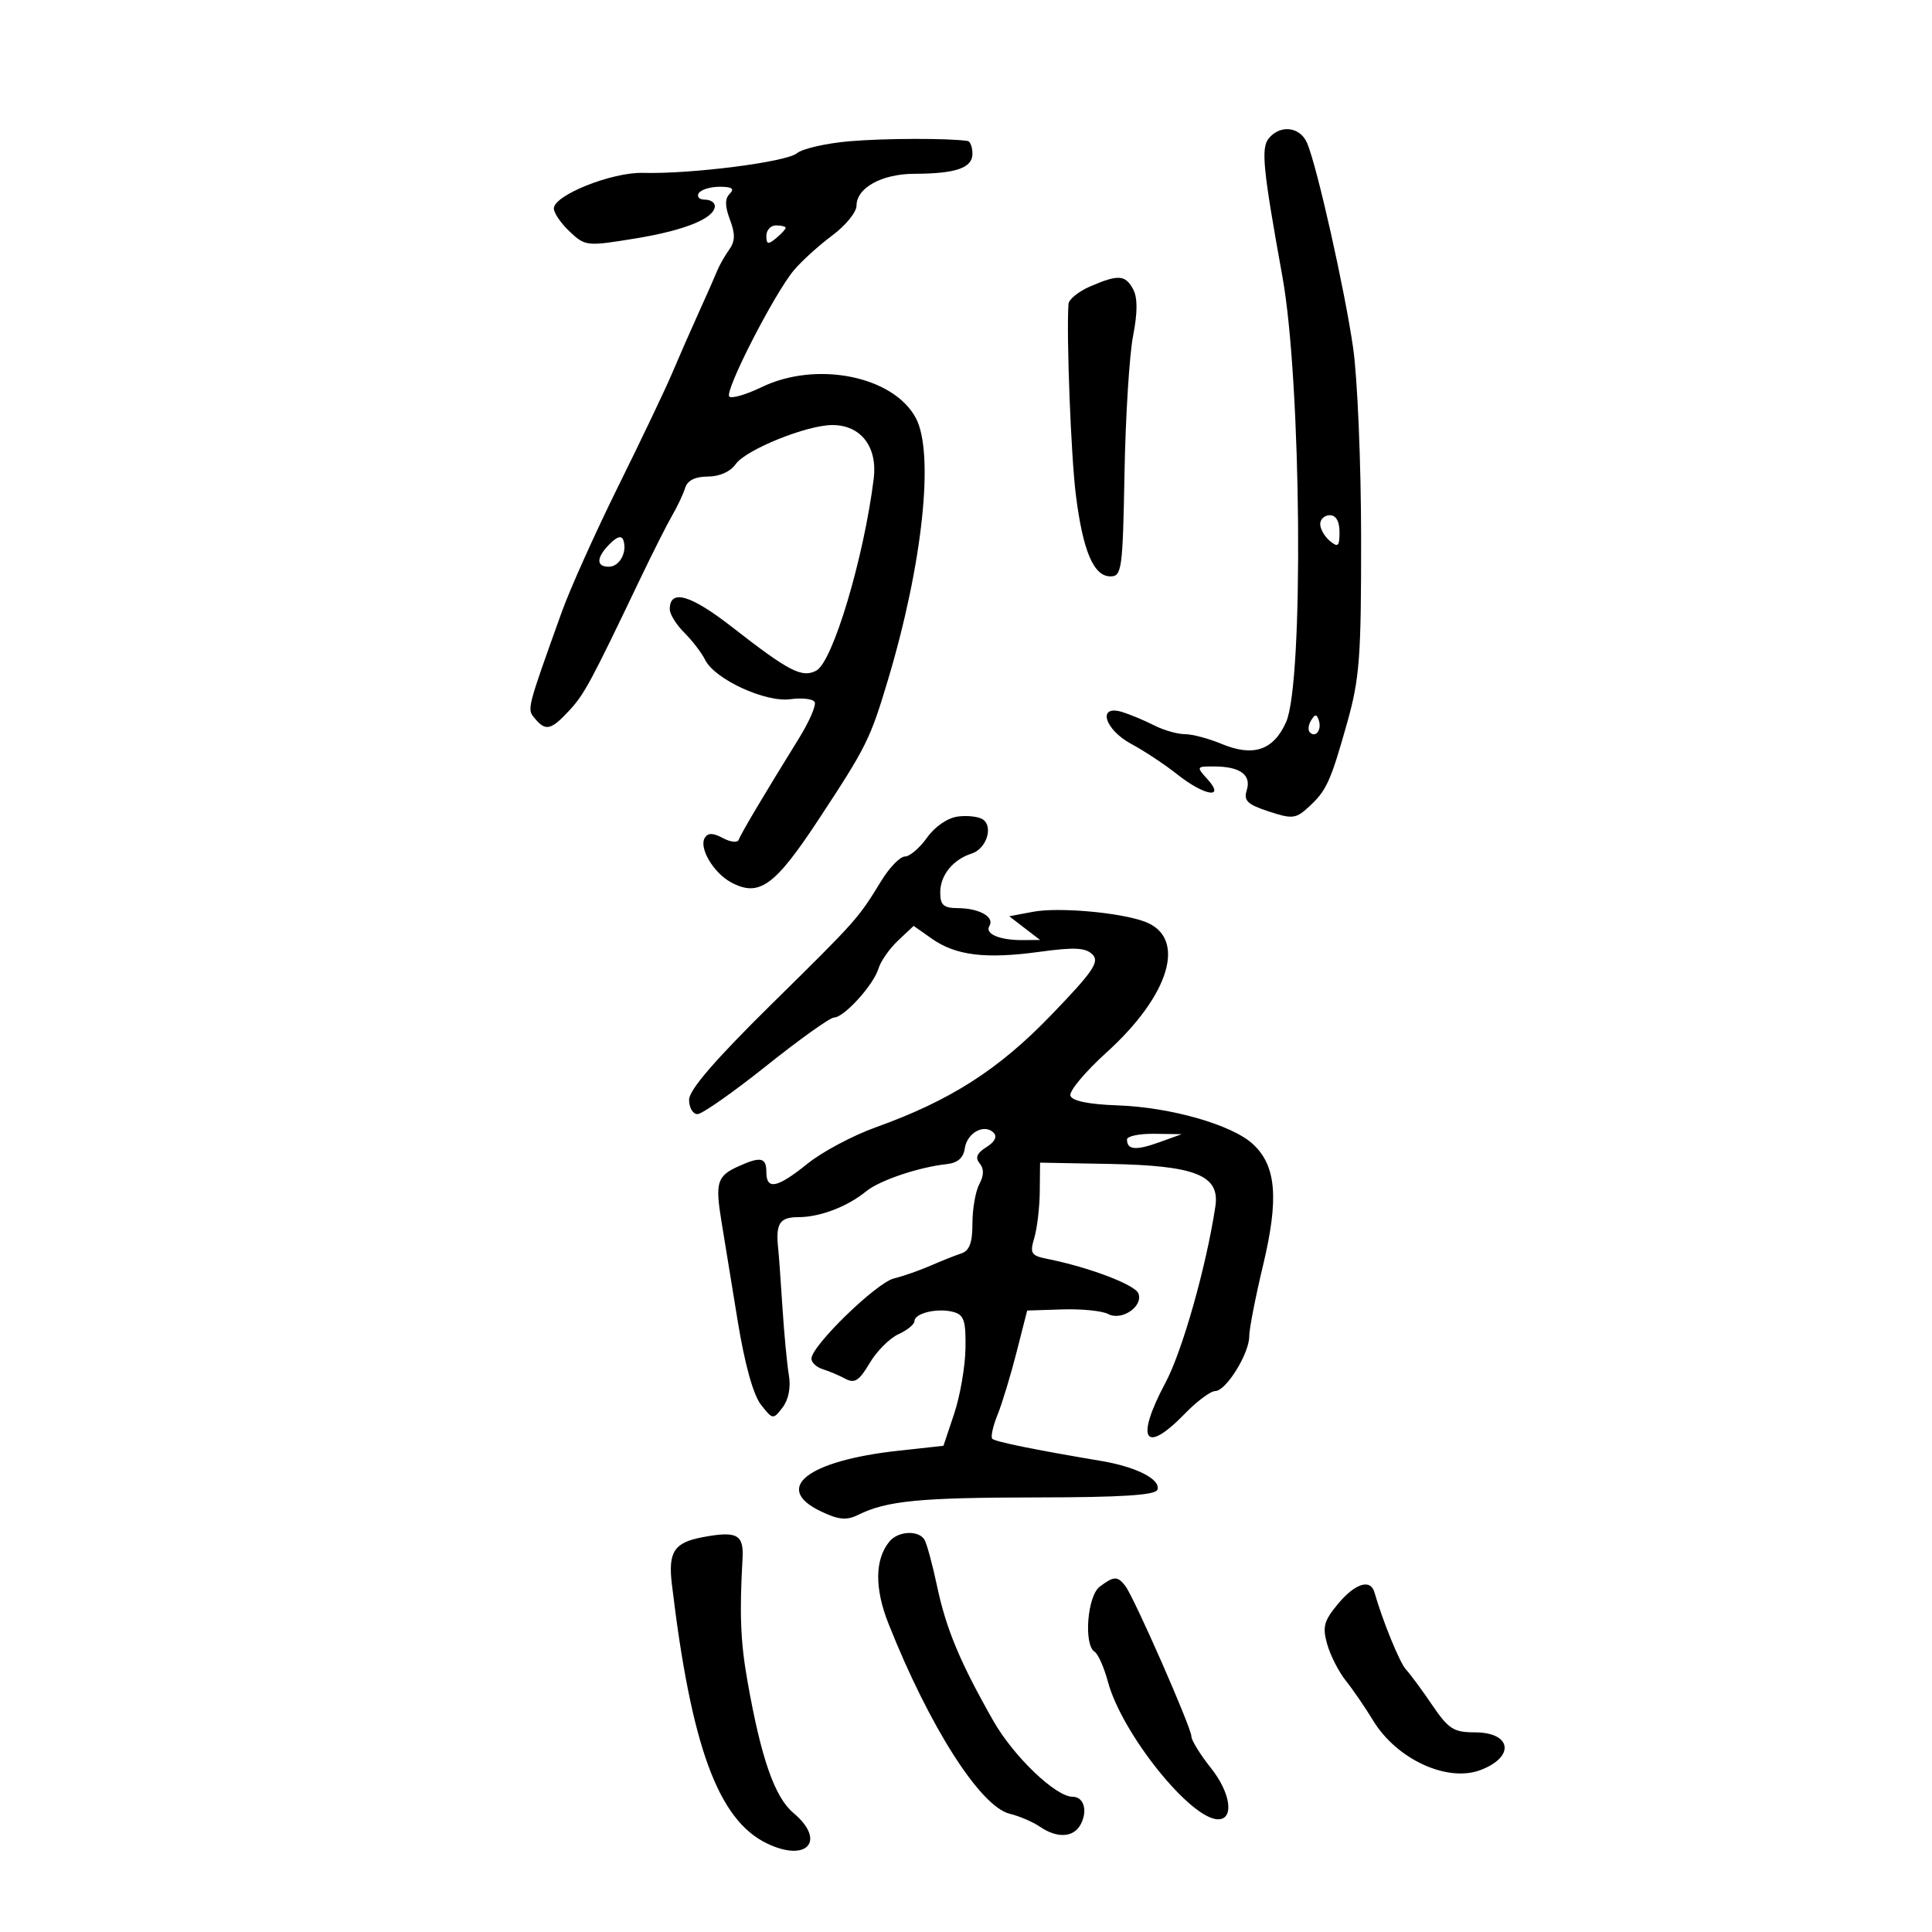 <svg xmlns="http://www.w3.org/2000/svg" width="300" height="300" viewBox="0 0 300 300" version="1.1">
	<path d="M 197.026 21.469 C 195.780 22.970, 196.093 26.154, 199.140 43 C 202.086 59.285, 202.465 105.975, 199.702 112.133 C 197.730 116.526, 194.606 117.569, 189.637 115.493 C 187.672 114.672, 185.127 114, 183.982 114 C 182.837 114, 180.686 113.382, 179.200 112.627 C 177.715 111.871, 175.488 110.941, 174.250 110.559 C 170.349 109.356, 171.470 113.260, 175.675 115.523 C 177.696 116.610, 180.908 118.737, 182.813 120.250 C 187.028 123.598, 190.329 124.126, 187.500 121 C 185.729 119.043, 185.753 119, 188.595 119.015 C 192.584 119.036, 194.345 120.338, 193.592 122.710 C 193.081 124.319, 193.688 124.907, 196.981 125.994 C 200.609 127.191, 201.192 127.136, 203.089 125.420 C 205.955 122.826, 206.572 121.498, 209.139 112.400 C 211.126 105.358, 211.367 102.219, 211.353 83.500 C 211.345 71.950, 210.786 58.675, 210.111 54 C 208.805 44.954, 204.549 25.995, 202.983 22.250 C 201.913 19.690, 198.837 19.287, 197.026 21.469 M 131.900 21.935 C 128.270 22.246, 124.596 23.086, 123.735 23.802 C 122.096 25.165, 107.295 27.050, 99.842 26.845 C 95.017 26.712, 86 30.313, 86 32.372 C 86 33.076, 87.112 34.696, 88.470 35.972 C 90.887 38.242, 91.111 38.265, 98.720 37.019 C 106.409 35.760, 111 33.875, 111 31.977 C 111 31.440, 110.298 31, 109.441 31 C 108.584 31, 108.160 30.550, 108.500 30 C 108.840 29.450, 110.306 29, 111.759 29 C 113.653 29, 114.094 29.306, 113.318 30.082 C 112.542 30.858, 112.550 31.996, 113.347 34.108 C 114.189 36.338, 114.159 37.468, 113.222 38.775 C 112.543 39.724, 111.716 41.175, 111.384 42 C 111.052 42.825, 109.761 45.750, 108.514 48.500 C 107.268 51.250, 105.405 55.498, 104.374 57.940 C 103.343 60.382, 99.591 68.257, 96.035 75.440 C 92.480 82.623, 88.523 91.425, 87.242 95 C 81.742 110.347, 81.812 110.069, 83.059 111.571 C 84.719 113.572, 85.568 113.378, 88.367 110.360 C 90.736 107.805, 91.659 106.095, 99.354 90 C 101.326 85.875, 103.595 81.375, 104.396 80 C 105.197 78.625, 106.096 76.713, 106.395 75.750 C 106.752 74.597, 107.952 74, 109.912 74 C 111.714 74, 113.418 73.241, 114.235 72.075 C 115.809 69.827, 125.266 66.001, 129.250 66.001 C 133.680 66, 136.286 69.387, 135.669 74.343 C 134.134 86.658, 129.319 102.759, 126.761 104.128 C 124.547 105.313, 122.528 104.271, 113.708 97.392 C 107.218 92.329, 104 91.406, 104 94.607 C 104 95.373, 105.013 97.004, 106.250 98.231 C 107.487 99.459, 108.952 101.371, 109.504 102.481 C 110.996 105.480, 118.860 109.102, 122.732 108.573 C 124.509 108.330, 126.203 108.519, 126.495 108.993 C 126.788 109.466, 125.684 112.024, 124.041 114.677 C 118.581 123.496, 115.023 129.490, 114.712 130.393 C 114.543 130.885, 113.441 130.771, 112.263 130.141 C 110.716 129.313, 109.933 129.300, 109.443 130.093 C 108.484 131.644, 110.792 135.551, 113.533 137.018 C 117.877 139.343, 120.297 137.604, 127.096 127.273 C 134.574 115.910, 135.119 114.814, 137.905 105.500 C 143.283 87.526, 145.106 70.356, 142.214 64.918 C 138.743 58.391, 126.780 55.992, 118.264 60.114 C 115.861 61.277, 113.602 61.935, 113.243 61.576 C 112.448 60.781, 120.270 45.508, 123.312 41.918 C 124.515 40.497, 127.188 38.081, 129.250 36.549 C 131.313 35.016, 133 32.942, 133 31.938 C 133 29.167, 136.924 27.002, 141.973 26.986 C 148.421 26.967, 151 26.081, 151 23.883 C 151 22.848, 150.662 21.950, 150.250 21.889 C 147.224 21.442, 137.378 21.466, 131.900 21.935 M 119 36.622 C 119 37.951, 119.271 38.020, 120.500 37 C 121.325 36.315, 122 35.585, 122 35.378 C 122 35.170, 121.325 35, 120.500 35 C 119.675 35, 119 35.730, 119 36.622 M 169.250 44.491 C 167.463 45.268, 165.960 46.488, 165.912 47.202 C 165.578 52.103, 166.299 70.768, 167.057 76.835 C 168.145 85.548, 169.819 89.500, 172.423 89.500 C 174.194 89.500, 174.339 88.439, 174.612 73.500 C 174.772 64.700, 175.371 55.100, 175.942 52.166 C 176.652 48.516, 176.656 46.226, 175.955 44.916 C 174.748 42.660, 173.625 42.589, 169.250 44.491 M 205 81.378 C 205 82.135, 205.675 83.315, 206.500 84 C 207.768 85.053, 208 84.840, 208 82.622 C 208 80.958, 207.452 80, 206.500 80 C 205.675 80, 205 80.620, 205 81.378 M 94.705 84.438 C 92.589 86.554, 92.518 88, 94.531 88 C 96.192 88, 97.424 85.772, 96.800 83.899 C 96.538 83.115, 95.851 83.292, 94.705 84.438 M 203.583 111.866 C 203.152 112.563, 203.070 113.403, 203.400 113.733 C 204.295 114.628, 205.271 113.312, 204.787 111.862 C 204.449 110.846, 204.213 110.846, 203.583 111.866 M 148.772 126.785 C 147.156 126.988, 145.193 128.324, 143.954 130.064 C 142.805 131.679, 141.256 133, 140.513 133 C 139.771 133, 138.128 134.688, 136.863 136.750 C 133.210 142.706, 133.141 142.785, 119.750 155.983 C 111.004 164.605, 107 169.249, 107 170.775 C 107 171.999, 107.586 173, 108.303 173 C 109.020 173, 113.834 169.625, 119 165.500 C 124.166 161.375, 128.896 158, 129.510 158 C 131.053 158, 135.640 152.950, 136.405 150.408 C 136.751 149.258, 138.123 147.294, 139.453 146.044 L 141.871 143.772 144.686 145.752 C 148.420 148.379, 153.045 148.946, 161.393 147.802 C 166.833 147.056, 168.570 147.142, 169.638 148.209 C 170.775 149.347, 169.756 150.844, 163.245 157.601 C 155.044 166.114, 147.585 170.885, 135.938 175.068 C 132.397 176.339, 127.654 178.869, 125.397 180.690 C 120.685 184.491, 119 184.836, 119 182 C 119 179.710, 118.113 179.536, 114.602 181.135 C 111.359 182.613, 111.044 183.639, 112.012 189.564 C 112.456 192.279, 113.596 199.273, 114.546 205.106 C 115.636 211.796, 116.966 216.595, 118.149 218.106 C 119.992 220.457, 120.052 220.465, 121.520 218.549 C 122.444 217.343, 122.817 215.432, 122.497 213.549 C 122.212 211.872, 121.762 207.125, 121.497 203 C 121.232 198.875, 120.940 194.825, 120.850 194 C 120.410 189.999, 121.031 189, 123.953 189 C 127.314 189, 131.567 187.380, 134.500 184.984 C 136.580 183.285, 142.681 181.226, 147 180.766 C 148.695 180.586, 149.599 179.803, 149.808 178.335 C 150.155 175.902, 152.835 174.435, 154.285 175.885 C 154.886 176.486, 154.475 177.311, 153.169 178.127 C 151.689 179.051, 151.391 179.766, 152.120 180.645 C 152.814 181.481, 152.798 182.510, 152.069 183.870 C 151.481 184.969, 151 187.712, 151 189.966 C 151 192.982, 150.538 194.215, 149.250 194.638 C 148.287 194.955, 146.150 195.806, 144.500 196.530 C 142.850 197.254, 140.288 198.148, 138.806 198.517 C 136.061 199.201, 126 208.986, 126 210.972 C 126 211.572, 126.787 212.306, 127.750 212.604 C 128.713 212.902, 130.297 213.573, 131.271 214.095 C 132.703 214.862, 133.422 214.399, 135.027 211.680 C 136.118 209.830, 138.134 207.805, 139.506 207.179 C 140.878 206.554, 142 205.636, 142 205.138 C 142 203.911, 145.543 203.068, 148 203.710 C 149.687 204.151, 149.987 205.037, 149.920 209.367 C 149.876 212.190, 149.088 216.750, 148.170 219.500 L 146.500 224.500 139.500 225.268 C 125.357 226.820, 119.918 231.086, 127.484 234.694 C 130.222 236, 131.453 236.116, 133.234 235.236 C 137.684 233.038, 142.751 232.541, 160.915 232.520 C 174.178 232.506, 179.440 232.169, 179.725 231.318 C 180.261 229.718, 176.463 227.777, 171 226.858 C 160.602 225.108, 154.541 223.875, 154.081 223.414 C 153.811 223.144, 154.175 221.478, 154.889 219.712 C 155.604 217.945, 156.933 213.575, 157.844 210 L 159.500 203.500 164.957 203.325 C 167.958 203.229, 171.158 203.549, 172.068 204.037 C 174.166 205.159, 177.546 202.865, 176.770 200.844 C 176.251 199.491, 169.114 196.782, 162.653 195.485 C 160.093 194.971, 159.886 194.639, 160.608 192.206 C 161.049 190.718, 161.431 187.483, 161.455 185.018 L 161.500 180.536 172.232 180.733 C 185.662 180.980, 189.451 182.495, 188.722 187.328 C 187.316 196.652, 183.600 209.788, 180.978 214.700 C 176.226 223.606, 177.720 225.979, 184 219.500 C 185.866 217.575, 187.986 216, 188.711 216 C 190.375 216, 193.997 210.157, 193.980 207.500 C 193.973 206.400, 194.942 201.427, 196.133 196.450 C 198.612 186.083, 198.180 180.988, 194.537 177.641 C 191.279 174.649, 181.776 171.931, 173.567 171.644 C 169.059 171.486, 166.487 170.960, 166.213 170.140 C 165.982 169.446, 168.501 166.429, 171.810 163.434 C 181.716 154.470, 184.326 145.569, 177.768 143.116 C 173.951 141.688, 164.380 140.838, 160.443 141.577 L 156.715 142.276 159.107 144.116 L 161.500 145.956 158.832 145.978 C 155.234 146.008, 152.875 145.012, 153.634 143.783 C 154.487 142.403, 152.071 141.034, 148.750 141.015 C 146.509 141.003, 146 140.550, 146 138.571 C 146 135.900, 147.980 133.458, 150.898 132.532 C 153.142 131.820, 154.271 128.414, 152.647 127.257 C 152.016 126.808, 150.273 126.595, 148.772 126.785 M 175 176.941 C 175 178.560, 176.379 178.680, 180 177.374 L 183.500 176.113 179.250 176.056 C 176.912 176.025, 175 176.423, 175 176.941 M 109 238.715 C 104.677 239.539, 103.736 240.998, 104.325 245.961 C 107.315 271.135, 111.500 282.571, 119.064 286.234 C 125.317 289.262, 128.339 285.839, 123.217 281.529 C 120.280 279.058, 118.188 273.061, 116.058 261 C 114.987 254.933, 114.814 250.597, 115.302 242 C 115.514 238.246, 114.427 237.680, 109 238.715 M 138.128 239.345 C 135.839 242.103, 135.778 246.606, 137.954 252.096 C 144.298 268.103, 152.221 280.530, 156.789 281.640 C 158.280 282.002, 160.388 282.906, 161.473 283.649 C 164.180 285.504, 166.754 285.342, 167.830 283.250 C 168.926 281.118, 168.290 279, 166.554 279 C 163.926 279, 157.391 272.744, 154.246 267.218 C 149.094 258.162, 146.918 252.957, 145.513 246.320 C 144.794 242.922, 143.907 239.659, 143.544 239.070 C 142.619 237.575, 139.465 237.735, 138.128 239.345 M 170.750 246.392 C 168.836 247.845, 168.252 255.420, 169.973 256.483 C 170.508 256.814, 171.439 258.917, 172.042 261.156 C 174.205 269.188, 184.873 282.500, 189.147 282.500 C 191.674 282.500, 191.106 278.408, 188.044 274.556 C 186.370 272.449, 185 270.231, 185 269.628 C 185 268.282, 176.084 247.988, 174.729 246.250 C 173.520 244.698, 172.955 244.719, 170.750 246.392 M 207.738 249.081 C 205.571 251.697, 205.322 252.639, 206.091 255.331 C 206.588 257.074, 207.894 259.625, 208.994 261 C 210.093 262.375, 211.995 265.150, 213.220 267.167 C 216.883 273.194, 224.739 276.810, 229.903 274.847 C 235.291 272.798, 234.723 269, 229.029 269 C 225.728 269, 224.921 268.484, 222.386 264.750 C 220.799 262.413, 218.978 259.946, 218.340 259.268 C 217.361 258.230, 214.716 251.766, 213.421 247.250 C 212.805 245.099, 210.392 245.876, 207.738 249.081" stroke="none" fill="black" fill-rule="evenodd"/>
</svg>